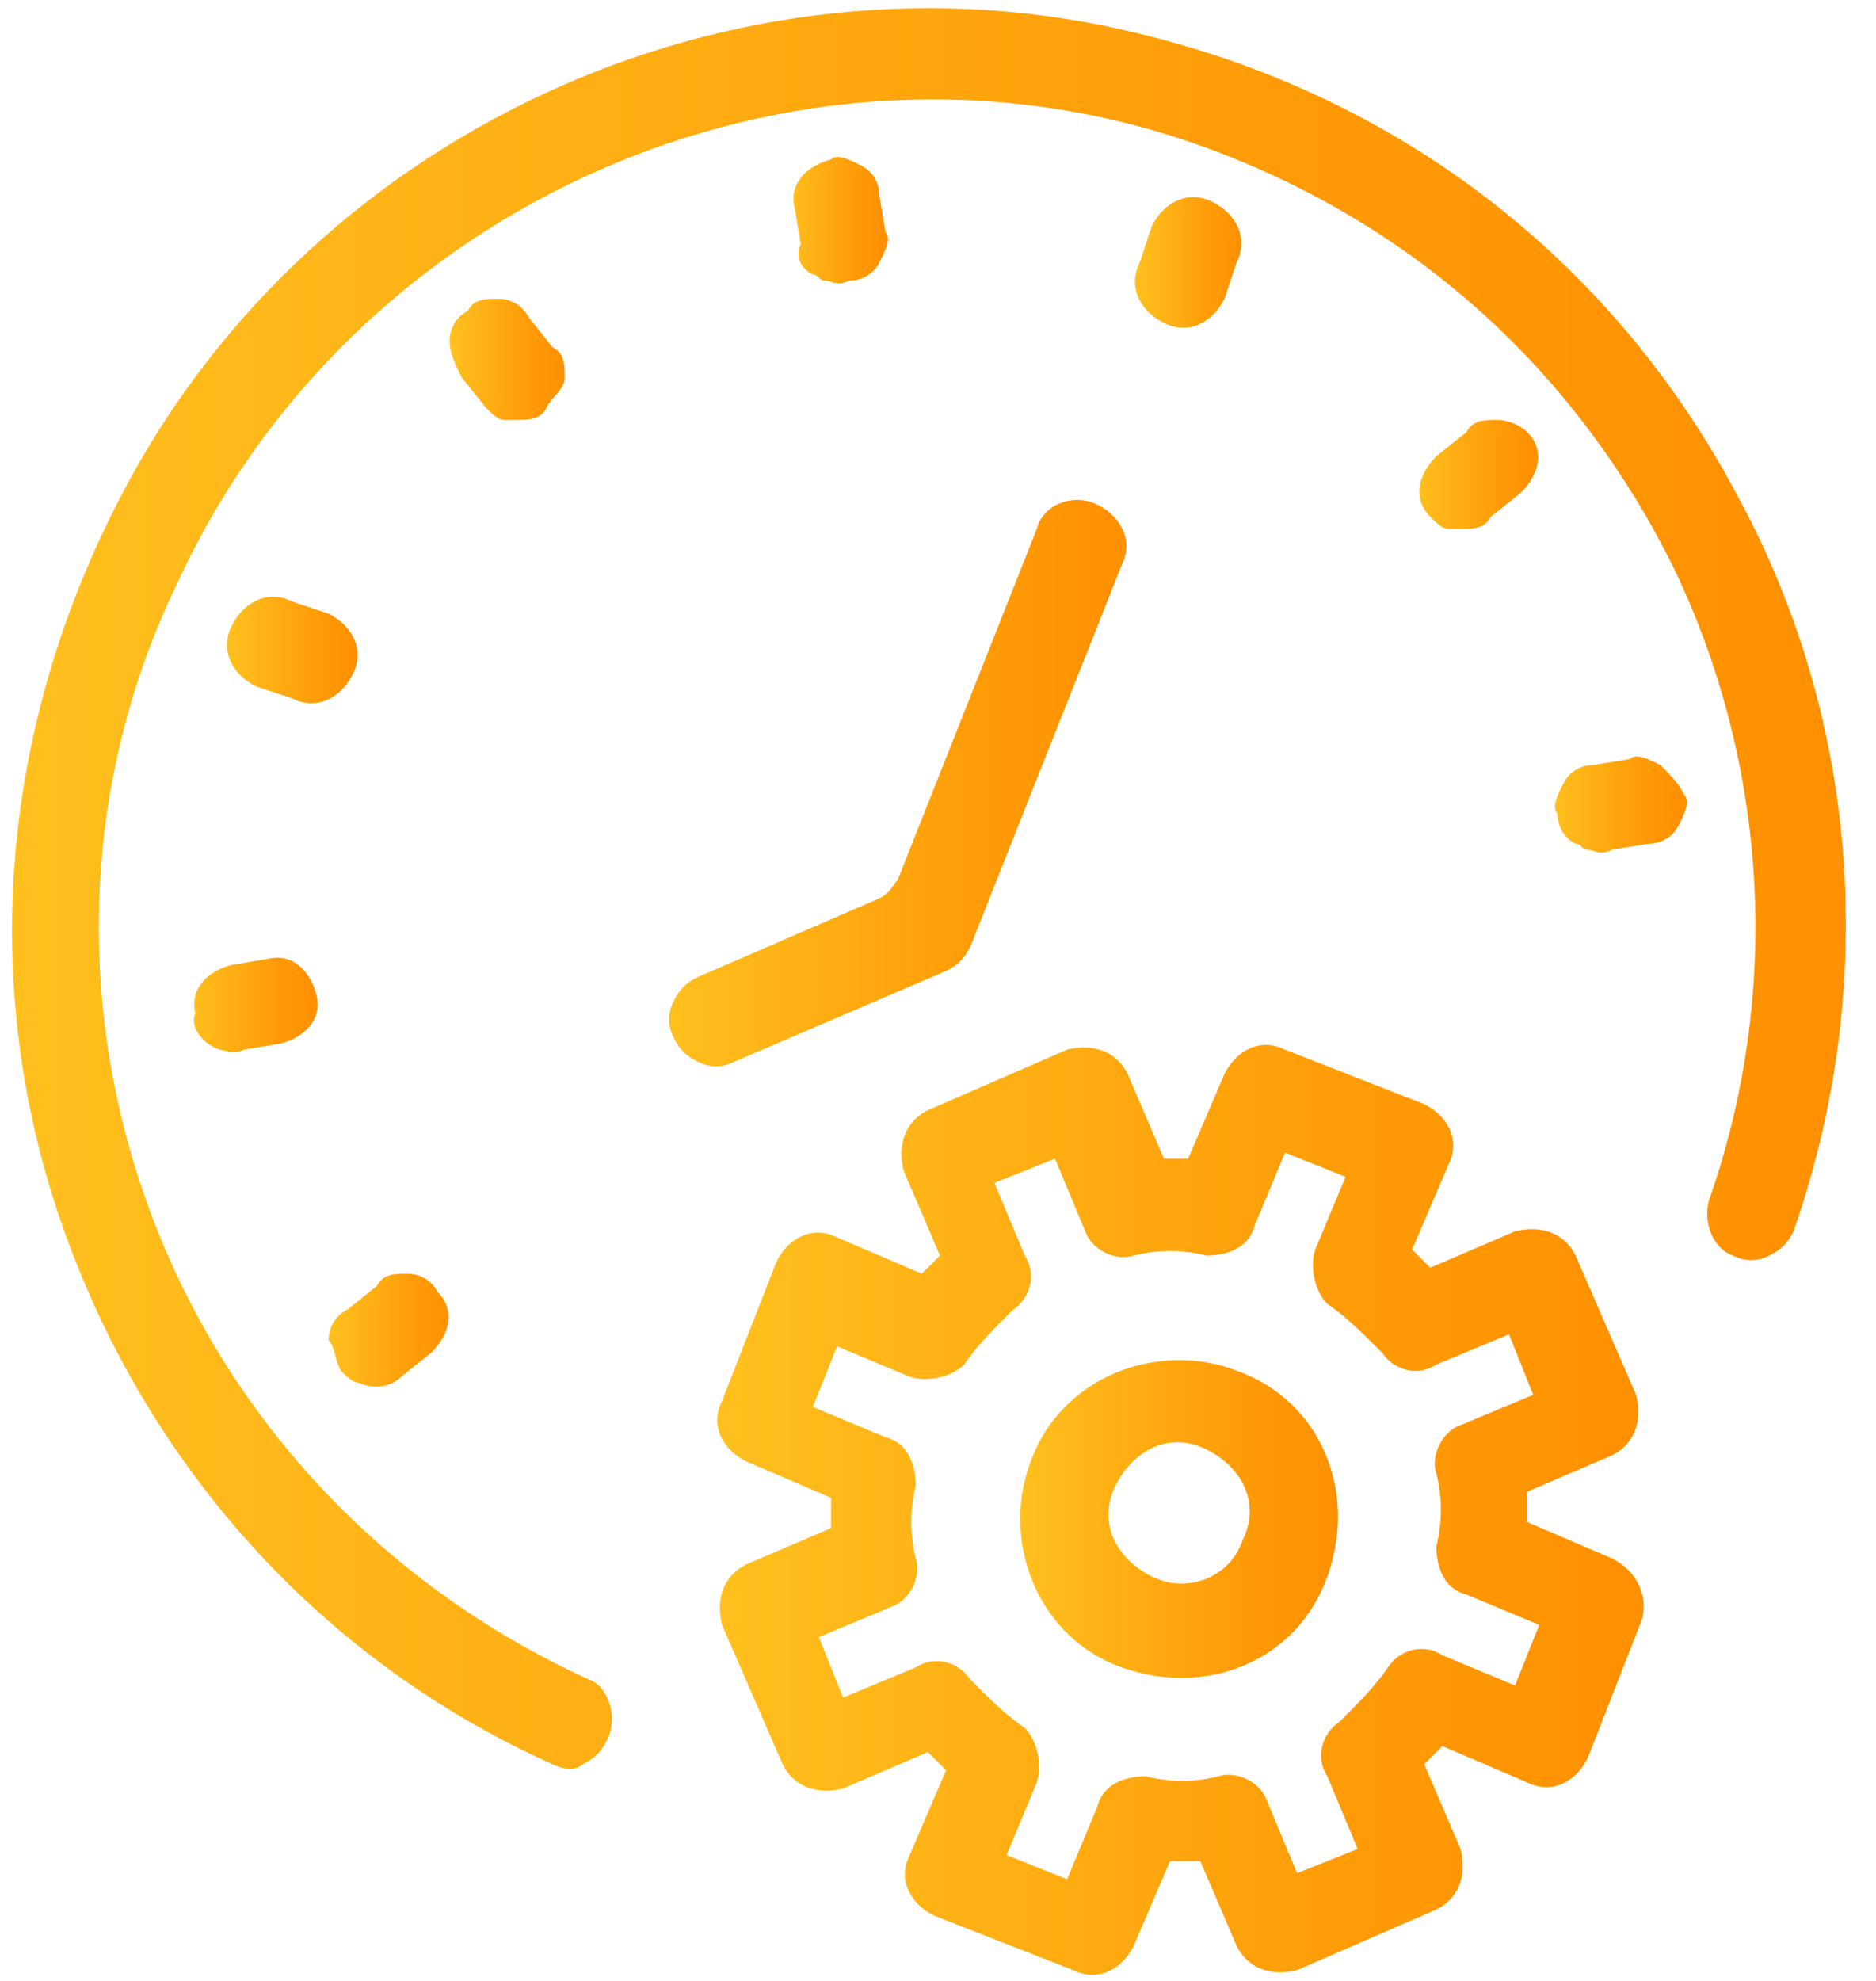 <svg width="36" height="38" viewBox="0 0 36 38" fill="none" xmlns="http://www.w3.org/2000/svg">
<path d="M11.3 32.217C7.467 30.474 4.447 27.338 2.937 23.388C1.426 19.439 1.543 15.025 3.401 11.191C6.77 3.873 15.25 0.156 22.8 2.711C26.866 4.105 30.119 6.893 32.093 10.843C33.952 14.676 34.184 19.09 32.79 23.04C32.674 23.505 32.907 23.969 33.255 24.085C33.487 24.202 33.72 24.202 33.952 24.085C34.184 23.969 34.301 23.853 34.417 23.621C36.043 18.974 35.694 13.863 33.371 9.565C31.048 5.151 27.099 2.014 22.22 0.737C14.437 -1.354 6.073 2.363 2.356 9.449C0.032 13.863 -0.432 18.858 1.194 23.505C2.82 28.151 6.189 31.868 10.603 33.843C10.836 33.959 11.068 33.959 11.184 33.843C11.416 33.727 11.533 33.611 11.649 33.378C11.881 32.914 11.649 32.333 11.3 32.217Z" fill="url(#paint0_linear_5_338)"/>
<path d="M30.932 29.894L29.305 29.197C29.305 28.964 29.305 28.848 29.305 28.616L30.932 27.919C31.396 27.686 31.513 27.222 31.396 26.757L30.235 24.085C30.003 23.621 29.538 23.505 29.073 23.621L27.447 24.318C27.331 24.202 27.215 24.085 27.098 23.969L27.795 22.343C28.028 21.878 27.795 21.414 27.331 21.181L24.659 20.136C24.194 19.904 23.73 20.136 23.497 20.601L22.8 22.227C22.684 22.227 22.452 22.227 22.336 22.227L21.639 20.601C21.406 20.136 20.942 20.02 20.477 20.136L17.805 21.297C17.341 21.53 17.225 21.994 17.341 22.459L18.038 24.085C17.922 24.202 17.805 24.318 17.689 24.434L16.063 23.737C15.598 23.505 15.134 23.737 14.901 24.202L13.856 26.873C13.623 27.338 13.856 27.803 14.32 28.035L15.947 28.732C15.947 28.848 15.947 29.08 15.947 29.313L14.32 30.01C13.856 30.242 13.74 30.707 13.856 31.171L15.018 33.843C15.25 34.308 15.714 34.424 16.179 34.308L17.805 33.611C17.922 33.727 18.038 33.843 18.154 33.959L17.457 35.586C17.225 36.05 17.457 36.515 17.922 36.747L20.593 37.793C21.058 38.025 21.523 37.793 21.755 37.328L22.452 35.702C22.684 35.702 22.8 35.702 23.033 35.702L23.73 37.328C23.962 37.793 24.427 37.909 24.891 37.793L27.563 36.631C28.028 36.399 28.144 35.934 28.028 35.469L27.331 33.843C27.447 33.727 27.563 33.611 27.679 33.495L29.305 34.192C29.77 34.424 30.235 34.192 30.467 33.727L31.513 31.055C31.629 30.59 31.396 30.126 30.932 29.894ZM26.634 31.985C26.401 32.333 26.053 32.681 25.704 33.03C25.356 33.262 25.24 33.727 25.472 34.075L26.053 35.469L24.891 35.934L24.311 34.54C24.194 34.192 23.73 33.959 23.381 34.075C22.917 34.192 22.452 34.192 21.987 34.075C21.639 34.075 21.174 34.192 21.058 34.656L20.477 36.05L19.316 35.586L19.896 34.192C20.012 33.843 19.896 33.378 19.664 33.146C19.316 32.914 18.967 32.565 18.619 32.217C18.386 31.868 17.922 31.752 17.573 31.985L16.179 32.565L15.714 31.404L17.108 30.823C17.457 30.707 17.689 30.242 17.573 29.894C17.457 29.429 17.457 28.964 17.573 28.5C17.573 28.151 17.457 27.686 16.992 27.57L15.598 26.989L16.063 25.828L17.457 26.409C17.805 26.525 18.27 26.409 18.502 26.176C18.735 25.828 19.083 25.479 19.432 25.131C19.78 24.898 19.896 24.434 19.664 24.085L19.083 22.691L20.245 22.227L20.826 23.621C20.942 23.969 21.406 24.202 21.755 24.085C22.22 23.969 22.684 23.969 23.149 24.085C23.497 24.085 23.962 23.969 24.078 23.505L24.659 22.111L25.821 22.575L25.24 23.969C25.124 24.318 25.24 24.782 25.472 25.015C25.821 25.247 26.169 25.596 26.518 25.944C26.75 26.293 27.215 26.409 27.563 26.176L28.957 25.596L29.422 26.757L28.028 27.338C27.679 27.454 27.447 27.919 27.563 28.267C27.679 28.732 27.679 29.197 27.563 29.661C27.563 30.01 27.679 30.474 28.144 30.59L29.538 31.171L29.073 32.333L27.679 31.752C27.331 31.52 26.866 31.636 26.634 31.985Z" fill="url(#paint1_linear_5_338)"/>
<path d="M23.73 26.293C22.22 25.712 20.361 26.409 19.78 28.035C19.199 29.545 19.896 31.404 21.523 31.985C23.149 32.565 24.891 31.868 25.472 30.242C26.053 28.616 25.356 26.873 23.73 26.293ZM23.846 29.545C23.614 30.242 22.8 30.59 22.103 30.242C21.407 29.893 21.058 29.197 21.407 28.5C21.755 27.803 22.452 27.454 23.149 27.803C23.846 28.151 24.194 28.848 23.846 29.545Z" fill="url(#paint2_linear_5_338)"/>
<path d="M23.73 5.035C23.962 4.57 23.73 4.105 23.265 3.873C22.8 3.641 22.336 3.873 22.103 4.338L21.871 5.035C21.639 5.499 21.871 5.964 22.336 6.196C22.8 6.429 23.265 6.196 23.497 5.732L23.73 5.035Z" fill="url(#paint3_linear_5_338)"/>
<path d="M15.598 5.267C15.714 5.267 15.714 5.383 15.831 5.383C15.947 5.383 16.063 5.499 16.295 5.383C16.528 5.383 16.76 5.267 16.876 5.035C16.992 4.802 17.108 4.57 16.992 4.454L16.876 3.757C16.876 3.525 16.76 3.292 16.528 3.176C16.295 3.06 16.063 2.944 15.947 3.06C15.482 3.176 15.134 3.525 15.25 3.989L15.366 4.686C15.25 4.918 15.366 5.151 15.598 5.267Z" fill="url(#paint4_linear_5_338)"/>
<path d="M8.861 7.242L9.326 7.823C9.442 7.939 9.558 8.055 9.674 8.055C9.79 8.055 9.79 8.055 9.906 8.055C10.139 8.055 10.371 8.055 10.487 7.823C10.603 7.59 10.836 7.474 10.836 7.242C10.836 7.009 10.836 6.777 10.603 6.661L10.139 6.08C10.023 5.848 9.79 5.732 9.558 5.732C9.326 5.732 9.093 5.732 8.977 5.964C8.745 6.08 8.629 6.312 8.629 6.545C8.629 6.777 8.745 7.009 8.861 7.242Z" fill="url(#paint5_linear_5_338)"/>
<path d="M5.608 11.54C5.144 11.307 4.679 11.54 4.447 12.004C4.214 12.469 4.447 12.934 4.911 13.166L5.608 13.398C6.073 13.631 6.538 13.398 6.77 12.934C7.002 12.469 6.77 12.004 6.305 11.772L5.608 11.54Z" fill="url(#paint6_linear_5_338)"/>
<path d="M4.214 20.136C4.331 20.136 4.447 20.252 4.679 20.136L5.376 20.02C5.841 19.904 6.189 19.555 6.073 19.09C5.957 18.626 5.608 18.277 5.144 18.393L4.447 18.51C3.982 18.626 3.634 18.974 3.75 19.439C3.634 19.671 3.866 20.02 4.214 20.136Z" fill="url(#paint7_linear_5_338)"/>
<path d="M6.538 26.293C6.654 26.409 6.77 26.525 6.886 26.525C7.118 26.641 7.467 26.641 7.699 26.409L8.28 25.944C8.629 25.596 8.745 25.131 8.396 24.782C8.28 24.55 8.048 24.434 7.815 24.434C7.583 24.434 7.351 24.434 7.235 24.666L6.654 25.131C6.421 25.247 6.305 25.479 6.305 25.712C6.421 25.828 6.421 26.06 6.538 26.293Z" fill="url(#paint8_linear_5_338)"/>
<path d="M31.861 14.676C31.629 14.56 31.396 14.444 31.28 14.56L30.583 14.676C30.351 14.676 30.119 14.792 30.003 15.025C29.886 15.257 29.77 15.489 29.886 15.605C29.886 15.838 30.003 16.07 30.235 16.186C30.351 16.186 30.351 16.302 30.467 16.302C30.583 16.302 30.7 16.419 30.932 16.302L31.629 16.186C31.861 16.186 32.093 16.07 32.21 15.838C32.326 15.605 32.442 15.373 32.326 15.257C32.21 15.025 32.093 14.909 31.861 14.676Z" fill="url(#paint9_linear_5_338)"/>
<path d="M28.725 8.055C28.492 8.055 28.26 8.055 28.144 8.287L27.563 8.752C27.215 9.1 27.098 9.565 27.447 9.914C27.563 10.03 27.679 10.146 27.795 10.146C27.912 10.146 27.912 10.146 28.028 10.146C28.26 10.146 28.492 10.146 28.609 9.914L29.189 9.449C29.538 9.1 29.654 8.636 29.305 8.287C29.189 8.171 28.957 8.055 28.725 8.055Z" fill="url(#paint10_linear_5_338)"/>
<path d="M19.896 10.146L17.225 16.883C17.108 16.999 17.108 17.116 16.876 17.232L13.391 18.742C13.159 18.858 13.043 18.974 12.927 19.206C12.81 19.439 12.81 19.671 12.927 19.904C13.043 20.136 13.159 20.252 13.391 20.368C13.624 20.484 13.856 20.484 14.088 20.368L18.154 18.626C18.386 18.51 18.502 18.393 18.619 18.161L21.523 10.843C21.755 10.378 21.523 9.913 21.058 9.681C20.593 9.449 20.012 9.681 19.896 10.146Z" fill="url(#paint11_linear_5_338)"/>
<defs>
<linearGradient id="paint0_linear_5_338" x1="0.182" y1="16.98" x2="35.37" y2="16.98" gradientUnits="userSpaceOnUse">
<stop stop-color="#FFC01E"/>
<stop offset="0.084" stop-color="#FFBB1B"/>
<stop offset="0.672" stop-color="#FF9C07"/>
<stop offset="1" stop-color="#FF9000"/>
</linearGradient>
<linearGradient id="paint1_linear_5_338" x1="13.827" y1="29.072" x2="31.478" y2="29.072" gradientUnits="userSpaceOnUse">
<stop stop-color="#FFC01E"/>
<stop offset="0.084" stop-color="#FFBB1B"/>
<stop offset="0.672" stop-color="#FF9C07"/>
<stop offset="1" stop-color="#FF9000"/>
</linearGradient>
<linearGradient id="paint2_linear_5_338" x1="19.616" y1="29.071" x2="25.688" y2="29.071" gradientUnits="userSpaceOnUse">
<stop stop-color="#FFC01E"/>
<stop offset="0.084" stop-color="#FFBB1B"/>
<stop offset="0.672" stop-color="#FF9C07"/>
<stop offset="1" stop-color="#FF9000"/>
</linearGradient>
<linearGradient id="paint3_linear_5_338" x1="21.857" y1="5.053" x2="23.833" y2="5.053" gradientUnits="userSpaceOnUse">
<stop stop-color="#FFC01E"/>
<stop offset="0.084" stop-color="#FFBB1B"/>
<stop offset="0.672" stop-color="#FF9C07"/>
<stop offset="1" stop-color="#FF9000"/>
</linearGradient>
<linearGradient id="paint4_linear_5_338" x1="15.137" y1="4.244" x2="16.947" y2="4.244" gradientUnits="userSpaceOnUse">
<stop stop-color="#FFC01E"/>
<stop offset="0.084" stop-color="#FFBB1B"/>
<stop offset="0.672" stop-color="#FF9C07"/>
<stop offset="1" stop-color="#FF9000"/>
</linearGradient>
<linearGradient id="paint5_linear_5_338" x1="8.669" y1="6.946" x2="10.825" y2="6.946" gradientUnits="userSpaceOnUse">
<stop stop-color="#FFC01E"/>
<stop offset="0.084" stop-color="#FFBB1B"/>
<stop offset="0.672" stop-color="#FF9C07"/>
<stop offset="1" stop-color="#FF9000"/>
</linearGradient>
<linearGradient id="paint6_linear_5_338" x1="4.454" y1="12.433" x2="6.836" y2="12.433" gradientUnits="userSpaceOnUse">
<stop stop-color="#FFC01E"/>
<stop offset="0.084" stop-color="#FFBB1B"/>
<stop offset="0.672" stop-color="#FF9C07"/>
<stop offset="1" stop-color="#FF9000"/>
</linearGradient>
<linearGradient id="paint7_linear_5_338" x1="3.623" y1="19.235" x2="6.05" y2="19.235" gradientUnits="userSpaceOnUse">
<stop stop-color="#FFC01E"/>
<stop offset="0.084" stop-color="#FFBB1B"/>
<stop offset="0.672" stop-color="#FF9C07"/>
<stop offset="1" stop-color="#FF9000"/>
</linearGradient>
<linearGradient id="paint8_linear_5_338" x1="6.399" y1="25.531" x2="8.676" y2="25.531" gradientUnits="userSpaceOnUse">
<stop stop-color="#FFC01E"/>
<stop offset="0.084" stop-color="#FFBB1B"/>
<stop offset="0.672" stop-color="#FF9C07"/>
<stop offset="1" stop-color="#FF9000"/>
</linearGradient>
<linearGradient id="paint9_linear_5_338" x1="29.82" y1="15.45" x2="32.247" y2="15.45" gradientUnits="userSpaceOnUse">
<stop stop-color="#FFC01E"/>
<stop offset="0.084" stop-color="#FFBB1B"/>
<stop offset="0.672" stop-color="#FF9C07"/>
<stop offset="1" stop-color="#FF9000"/>
</linearGradient>
<linearGradient id="paint10_linear_5_338" x1="27.194" y1="9.154" x2="29.471" y2="9.154" gradientUnits="userSpaceOnUse">
<stop stop-color="#FFC01E"/>
<stop offset="0.084" stop-color="#FFBB1B"/>
<stop offset="0.672" stop-color="#FF9C07"/>
<stop offset="1" stop-color="#FF9000"/>
</linearGradient>
<linearGradient id="paint11_linear_5_338" x1="12.87" y1="14.962" x2="21.539" y2="14.962" gradientUnits="userSpaceOnUse">
<stop stop-color="#FFC01E"/>
<stop offset="0.084" stop-color="#FFBB1B"/>
<stop offset="0.672" stop-color="#FF9C07"/>
<stop offset="1" stop-color="#FF9000"/>
</linearGradient>
</defs>
</svg>
